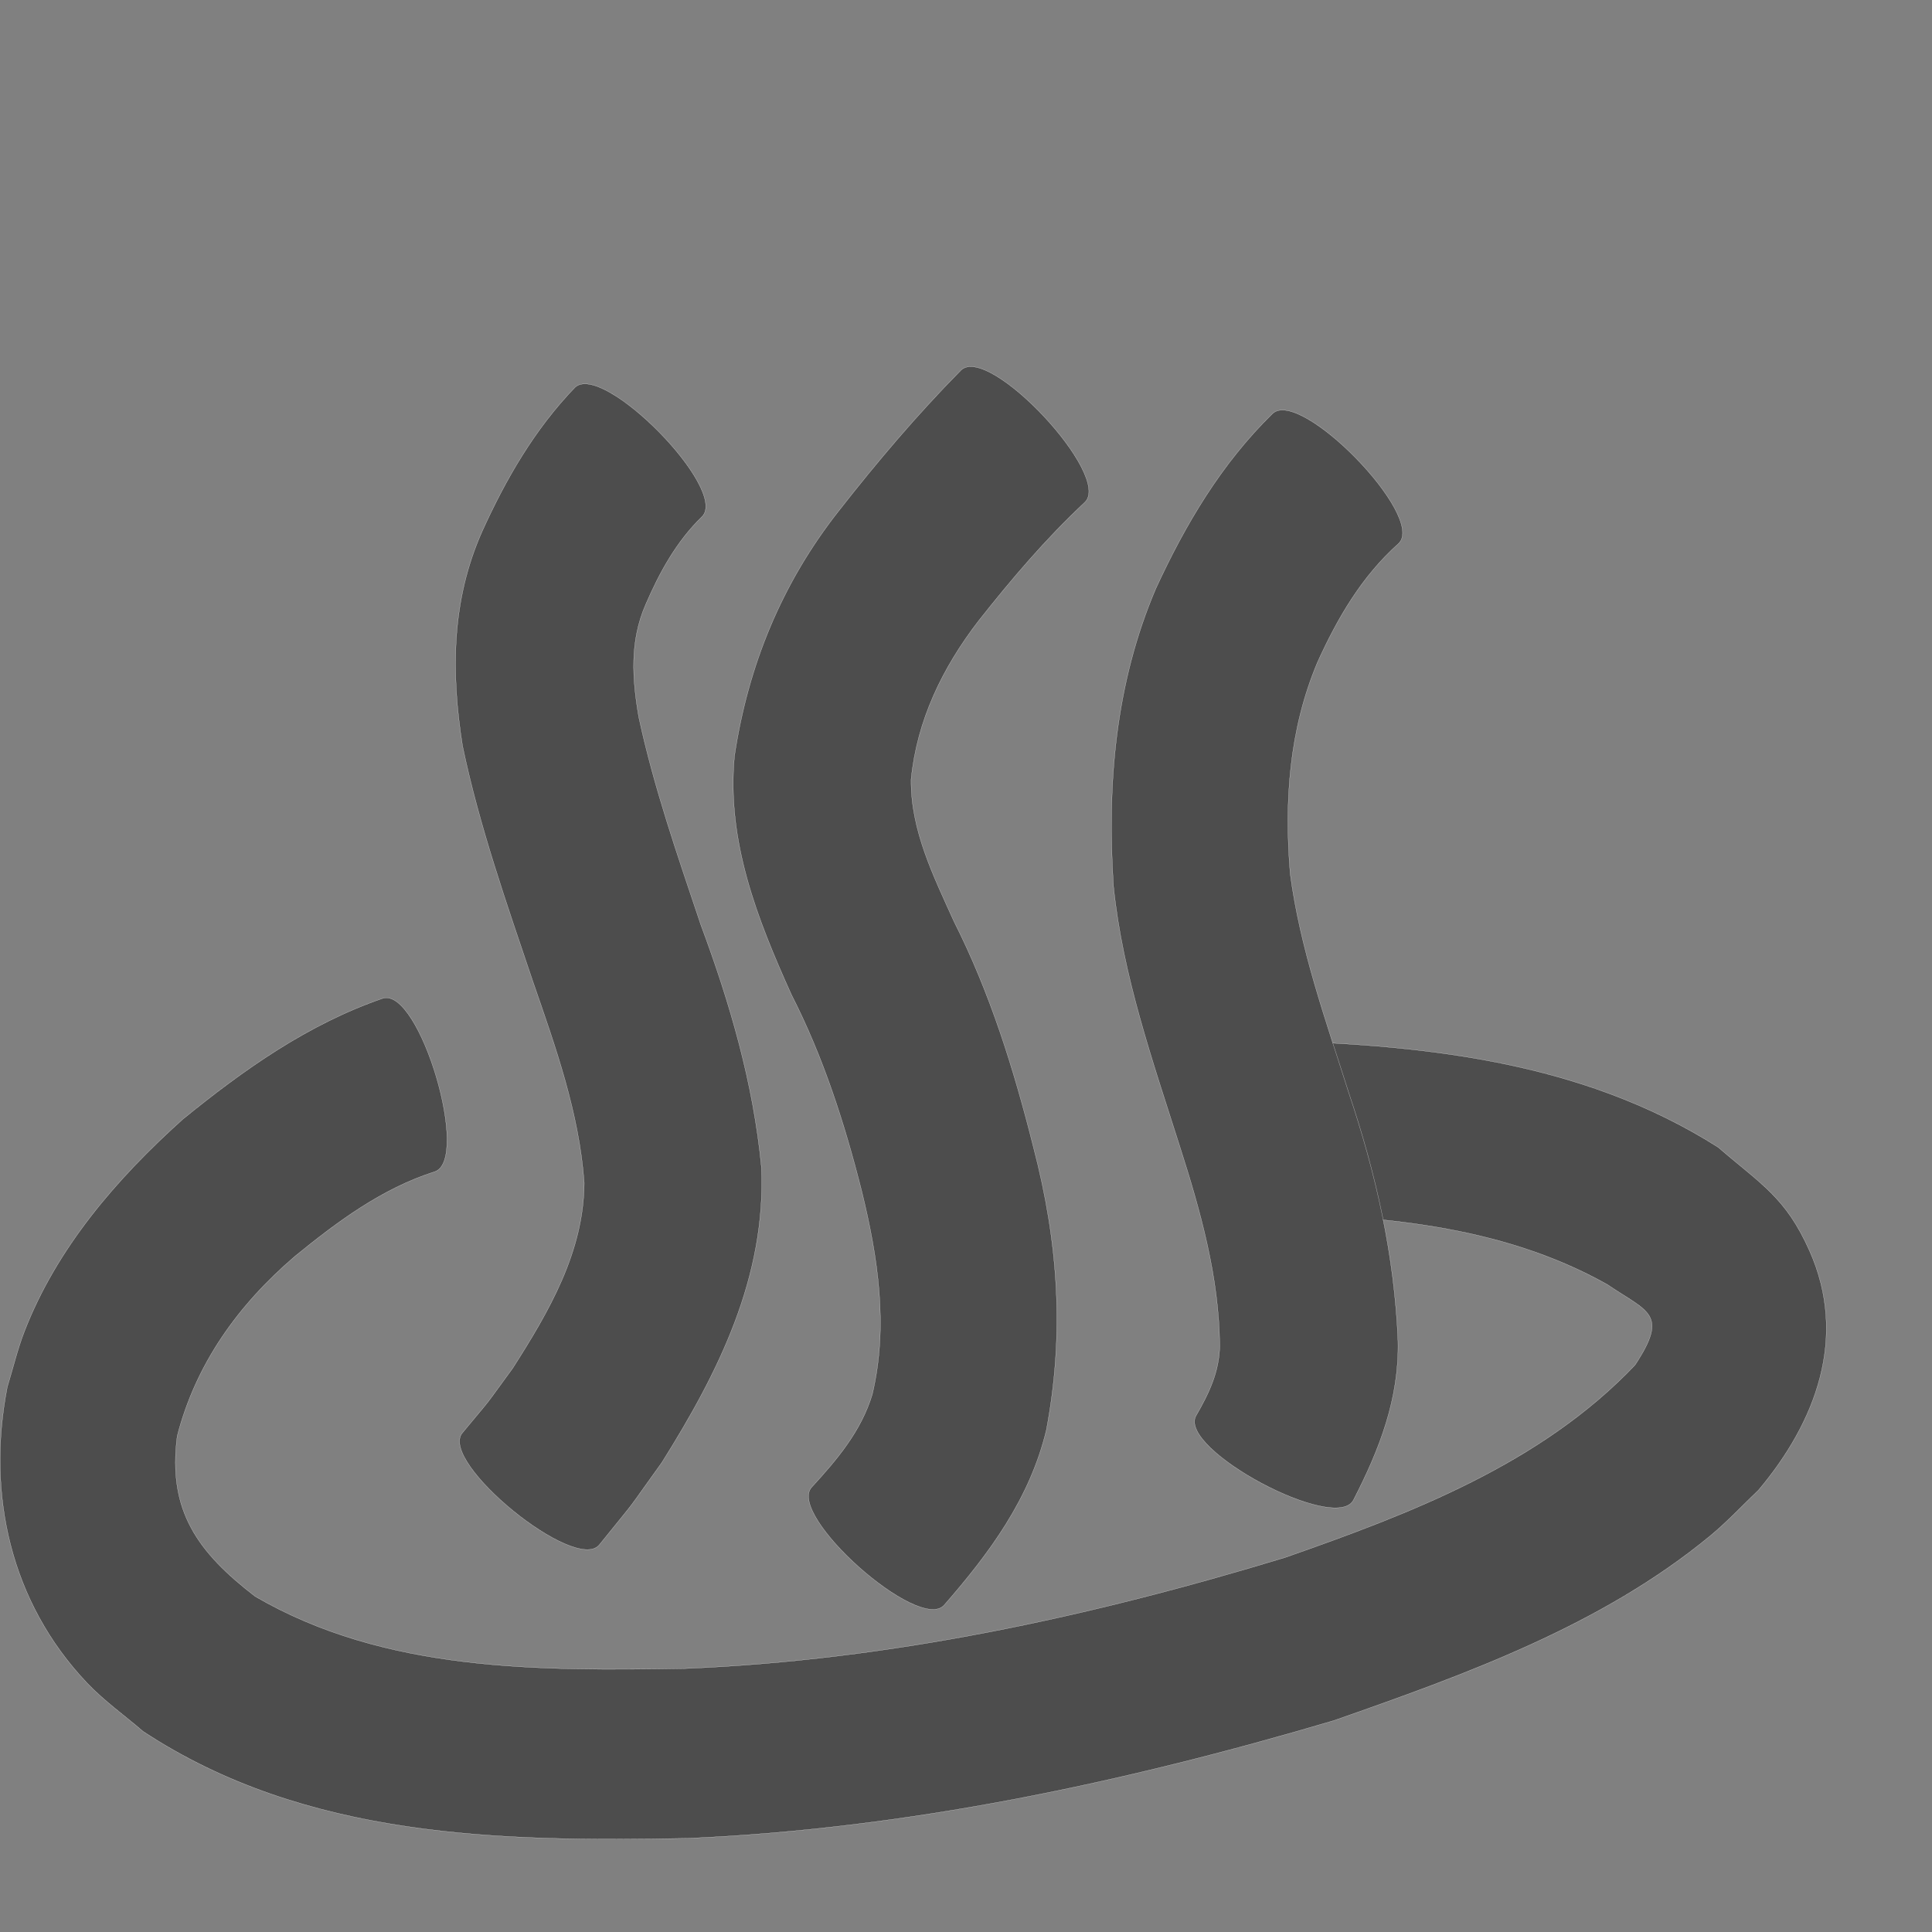 <?xml version="1.0" encoding="UTF-8" standalone="no"?>
<!-- Created with Inkscape (http://www.inkscape.org/) -->

<svg
   xmlns:dc="http://purl.org/dc/elements/1.1/"
   xmlns:cc="http://creativecommons.org/ns#"
   xmlns:rdf="http://www.w3.org/1999/02/22-rdf-syntax-ns#"
   xmlns:svg="http://www.w3.org/2000/svg"
   xmlns="http://www.w3.org/2000/svg"
   xmlns:sodipodi="http://sodipodi.sourceforge.net/DTD/sodipodi-0.dtd"
   xmlns:inkscape="http://www.inkscape.org/namespaces/inkscape"
   version="1.0"
   width="1000"
   height="1000"
   id="svg5496"
   sodipodi:version="0.32"
   inkscape:version="0.48.0 r9654"
   sodipodi:docname="heart.svg"
   inkscape:output_extension="org.inkscape.output.svg.inkscape">
  <rect width="100%" height="100%" fill="#808080" stroke="none"/>
  <sodipodi:namedview
     inkscape:window-height="618"
     inkscape:window-width="641"
     inkscape:pageshadow="2"
     inkscape:pageopacity="0.0"
     borderopacity="1.0"
     bordercolor="#666666"
     pagecolor="#ffffff"
     id="base"
     showgrid="false"
     showguides="true"
     inkscape:guide-bbox="true"
     inkscape:zoom="0.454"
     inkscape:cx="500"
     inkscape:cy="500"
     inkscape:window-x="597"
     inkscape:window-y="65"
     inkscape:current-layer="svg5496"
     inkscape:window-maximized="0">
    <sodipodi:guide
       orientation="horizontal"
       position="200"
       id="guide5596" />
  </sodipodi:namedview>
  <defs
     id="defs5498" />
  <path
     style="fill:#4d4d4d;fill-opacity:1;stroke:#f9f9f9;stroke-width:0.1;stroke-miterlimit:4;stroke-dasharray:none"
     id="path4214"
     d="m 224.822,606.522 c -27.29,8.742 -50.375,25.95 -72.295,43.834 -29.313,25.129 -51.182,55.568 -60.818,93.02 -5.059,38.781 10.896,60.223 40.343,82.916 67.236,39.185 146.961,38.531 222.389,37.357 105.921,-4.301 209.527,-26.725 310.603,-57.455 65.363,-22.857 132.646,-48.541 181.242,-99.645 17.566,-26.683 6.851,-27.297 -14.352,-41.688 -55.837,-31.381 -120.349,-35.838 -182.992,-37.024 -18.957,-0.395 -17.093,-89.758 1.864,-89.363 l 0,0 c 82.747,1.862 166.946,9.877 238.555,55.386 22.226,19.192 34.947,25.852 47.292,53.656 19.924,44.872 3.122,88.595 -26.462,123.774 -8.256,7.826 -16.002,16.229 -24.769,23.479 -56.359,46.61 -127.058,71.999 -195.082,95.811 -108.965,32.235 -220.465,55.983 -334.36,60.92 -97.259,1.876 -197.848,0.037 -281.977,-55.37 -9.654,-8.346 -20.186,-15.773 -28.961,-25.038 C 5.41,829.243 -7.017,773.447 3.776,717.913 c 2.934,-9.537 5.208,-19.302 8.803,-28.61 16.77,-43.419 47.871,-79.312 82.057,-110.007 31.484,-25.62 64.812,-49.254 103.579,-62.572 19.049,-5.644 45.656,84.153 26.607,89.798 z"
     inkscape:connector-curvature="0" />
  <path
     style="fill:#4d4d4d;fill-opacity:1;stroke:#f9f9f9;stroke-width:0.1;stroke-miterlimit:4;stroke-dasharray:none"
     id="path4216"
     d="m 363.328,267.446 c -13.17,12.794 -21.945,28.773 -29.138,45.454 -8.313,19.136 -7.012,38.32 -3.566,58.304 7.873,36.574 20.221,72 32.103,107.417 15.212,40.851 27.22,82.21 31.393,125.648 2.465,56.749 -22.253,106.094 -51.592,152.787 -21.108,29.365 -10.314,15.21 -32.311,42.52 -12.272,15.049 -83.214,-42.802 -70.942,-57.851 l 0,0 c 17.842,-21.545 9.128,-10.385 26.09,-33.518 18.711,-29.266 36.79,-60.17 37.029,-95.959 -2.621,-36.207 -14.819,-70.276 -26.629,-104.389 -13.524,-40.138 -27.688,-80.259 -36.361,-121.793 -5.959,-37.884 -5.815,-75.048 10.059,-110.806 12.297,-27.193 27.211,-52.997 48.056,-74.651 14.178,-13.96 79.987,52.877 65.809,66.837 z"
     inkscape:connector-curvature="0" />
  <path
     style="fill:#4d4d4d;fill-opacity:1;stroke:#f9f9f9;stroke-width:0.1;stroke-miterlimit:4;stroke-dasharray:none"
     id="path4218"
     d="m 561.476,259.996 c -20.161,18.85 -38.082,39.942 -55.148,61.585 -18.628,24.277 -31.703,51.313 -34.752,81.848 -0.269,26.325 11.614,50.072 22.19,73.493 18.764,37.159 31.082,76.76 41.17,116.994 12.838,49.303 16.104,96.332 6.636,146.363 -8.57,35.516 -29.394,63.573 -52.873,90.52 -12.941,14.551 -81.537,-46.449 -68.597,-61 l 0,0 c 13.179,-14.331 25.623,-29.032 31.395,-48.069 8.353,-35.216 3.034,-70.607 -5.523,-105.422 -8.839,-34.953 -19.858,-69.213 -36.317,-101.43 -17.741,-39.33 -33.617,-79.474 -29.478,-123.624 7.018,-46.667 24.375,-89.161 53.737,-126.535 19.921,-25.459 40.822,-50.158 63.561,-73.168 14.519,-13.576 78.518,54.867 63.999,68.444 z"
     inkscape:connector-curvature="0" />
  <path
     style="fill:#4d4d4d;fill-opacity:1;stroke:#f9f9f9;stroke-width:0.1;stroke-miterlimit:4;stroke-dasharray:none"
     id="path4222"
     d="m 723.979,281.244 c -19.061,16.995 -31.68,38.622 -42.075,61.61 -14.686,34.949 -17.211,71.991 -14.113,109.293 5.12,38.935 18.493,76.084 30.287,113.351 14.084,41.784 23.716,84.512 25.509,128.583 0.677,29.979 -9.646,56.318 -23.081,82.401 -9.256,17.285 -90.74,-26.347 -81.484,-43.632 l 0,0 c 6.619,-11.378 12.052,-22.644 12.313,-36.154 -0.292,-35.548 -9.932,-69.796 -20.722,-103.467 -14.001,-44.083 -29.495,-88.133 -34.26,-134.429 -3.452,-52.74 0.922,-105.03 21.932,-154.215 15.364,-33.301 33.895,-64.568 60.317,-90.437 14.233,-13.868 79.61,53.229 65.377,67.097 z"
     inkscape:connector-curvature="0" />
</svg>
